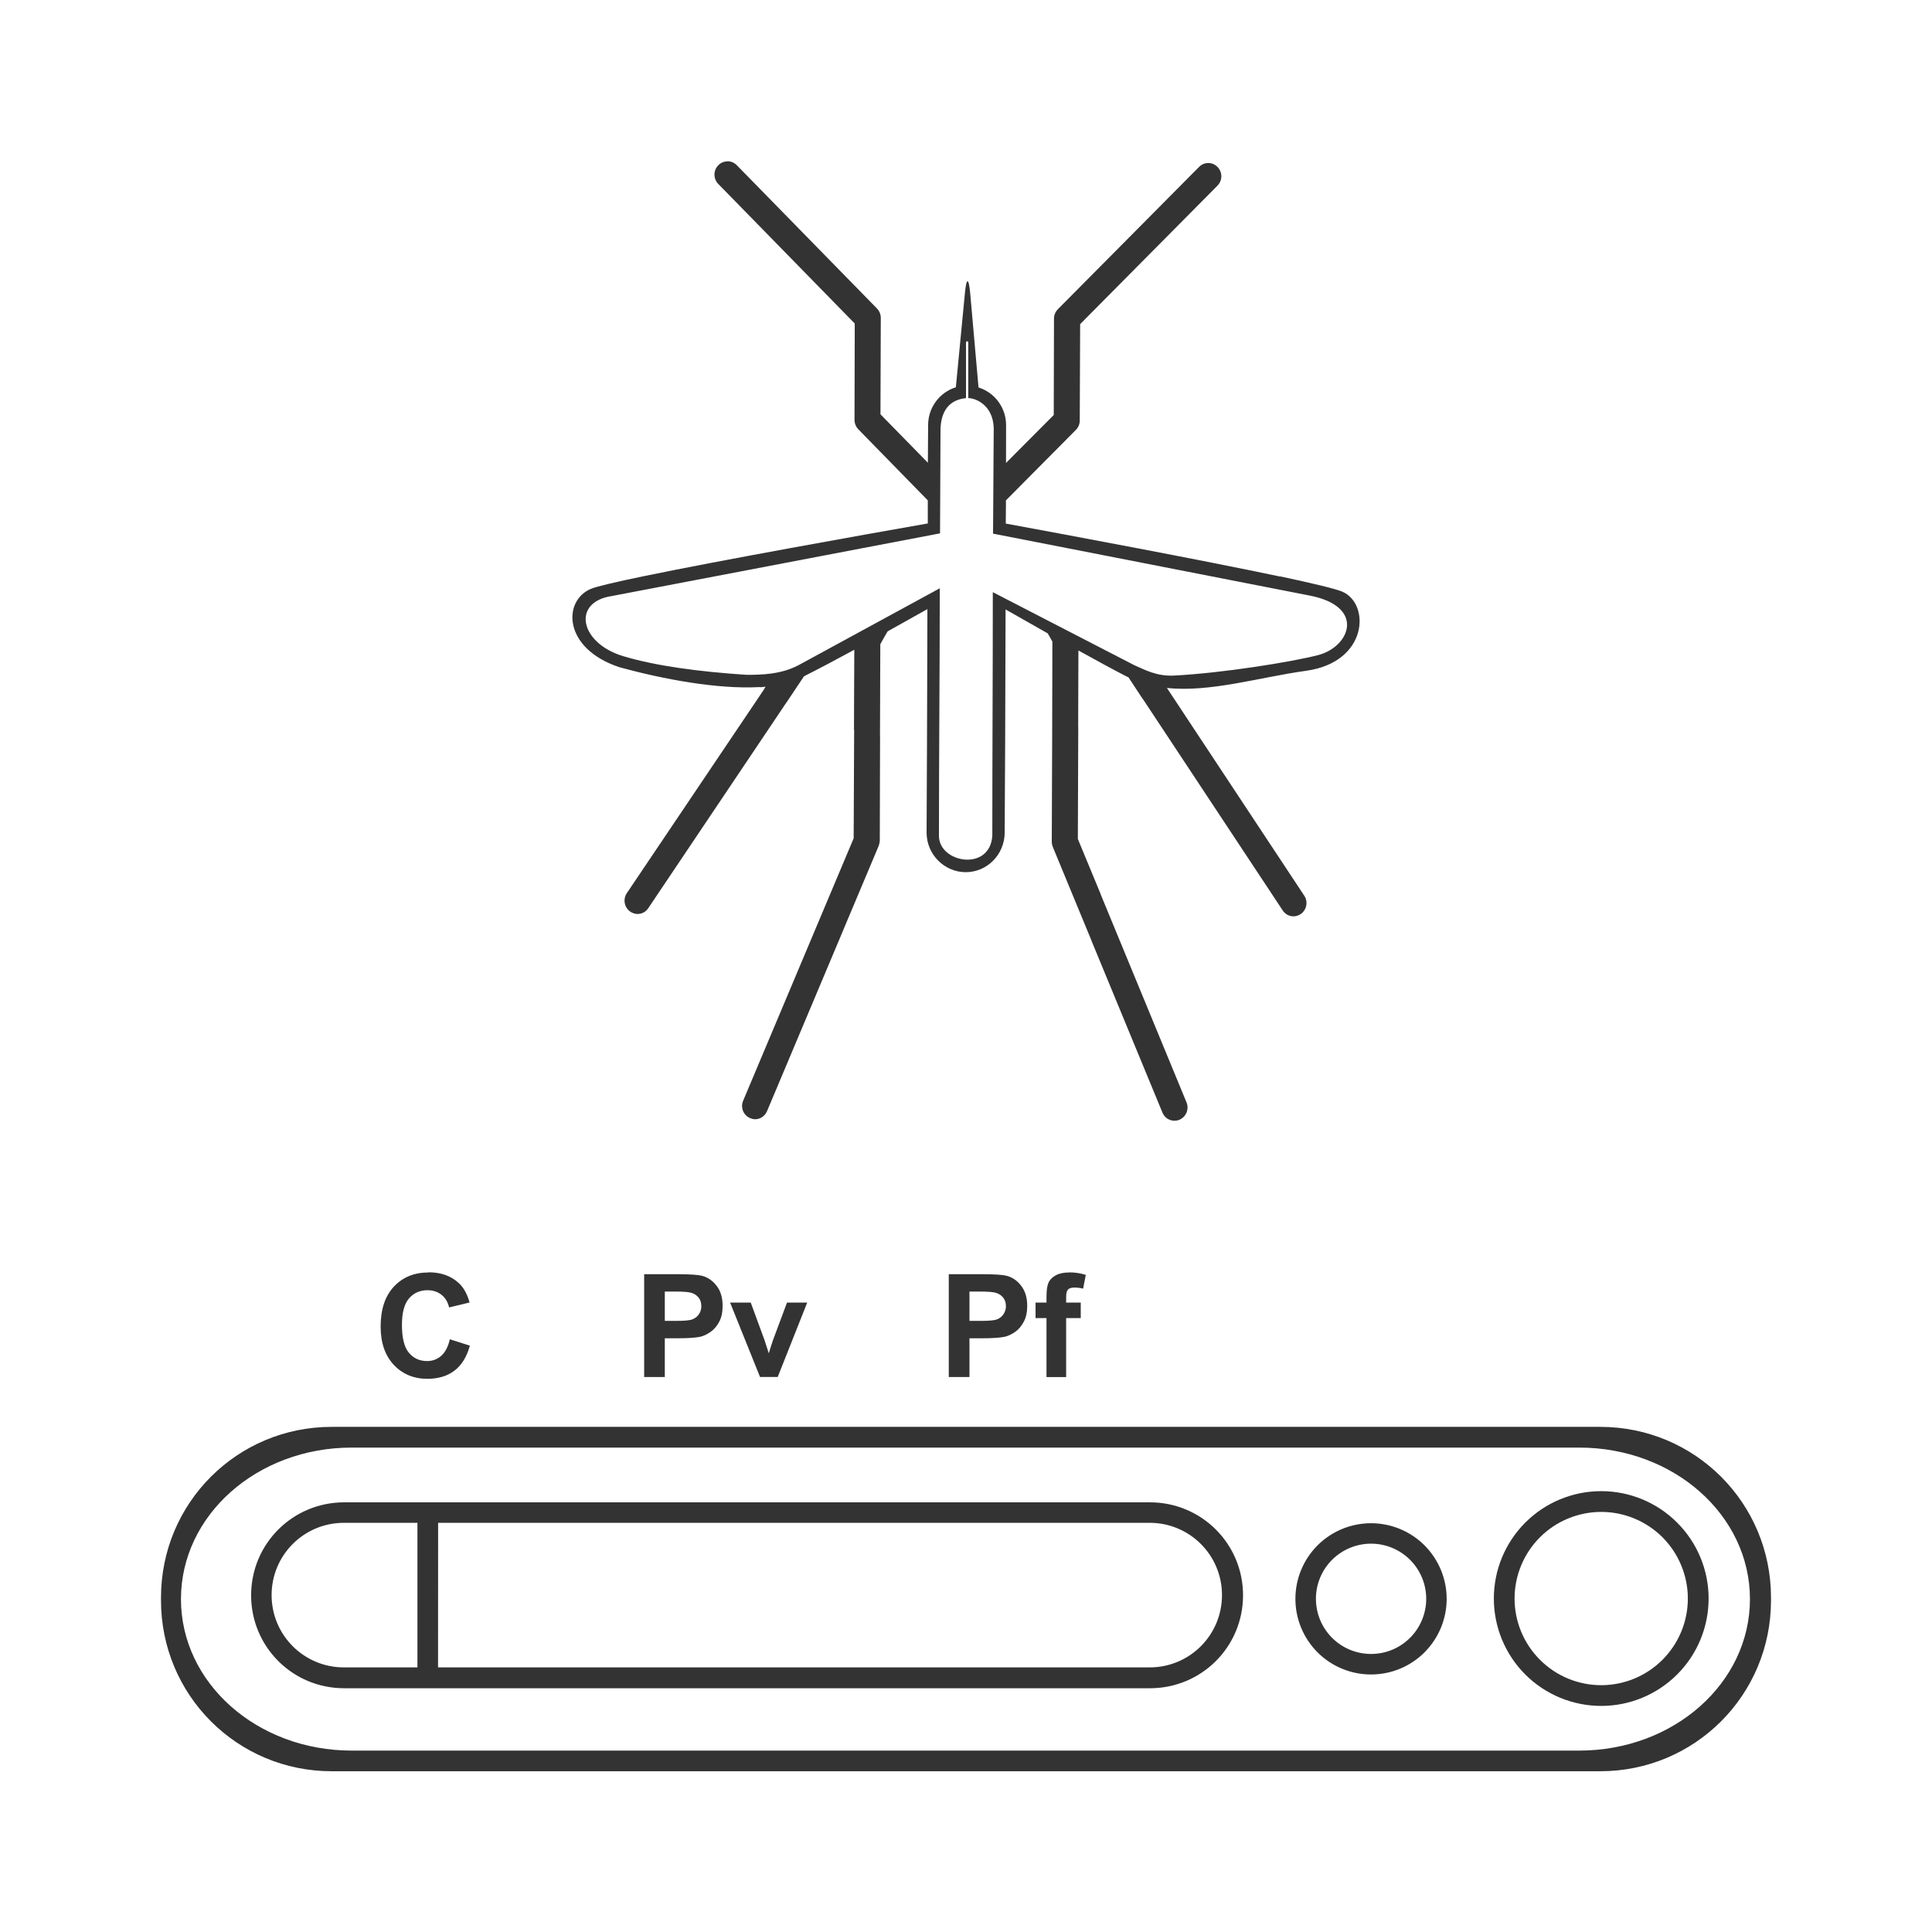 <svg width="48" height="48" viewBox="0 0 48 48" fill="none" xmlns="http://www.w3.org/2000/svg">
<path d="M18.074 4.006V4.01C17.991 4.01 17.909 4.04 17.846 4.106C17.719 4.234 17.719 4.442 17.846 4.571L21.236 8.038L21.23 10.432C21.23 10.52 21.265 10.602 21.324 10.665L23.051 12.432V13.005C21.366 13.301 17.89 13.922 15.975 14.319C15.304 14.458 14.822 14.57 14.678 14.631C13.976 14.929 13.986 16.116 15.396 16.579C16.485 16.876 17.814 17.125 18.854 17.071C18.909 17.079 18.972 17.064 19.016 17.061C19.017 17.061 19.018 17.062 19.02 17.061L18.969 17.147L15.572 22.192C15.472 22.342 15.511 22.547 15.658 22.649C15.714 22.686 15.776 22.707 15.838 22.708C15.942 22.708 16.043 22.658 16.105 22.565L19.535 17.458H19.537L19.975 16.802C19.987 16.797 20.001 16.794 20.01 16.784C20.344 16.616 20.773 16.389 21.225 16.143L21.219 17.489L21.217 18.128C21.218 18.128 21.22 18.129 21.221 18.13L21.209 20.827L20.75 21.917L18.463 27.348C18.393 27.515 18.469 27.707 18.633 27.778C18.674 27.795 18.717 27.808 18.76 27.807C18.886 27.808 19.004 27.731 19.057 27.606L20.961 23.083V23.081L21.828 21.022C21.844 20.981 21.853 20.939 21.858 20.895L21.865 18.292H21.863L21.871 16.006C21.929 15.899 21.991 15.791 22.053 15.686C22.405 15.491 22.745 15.3 23.041 15.133L23.031 18.469L23.021 20.68C23.018 21.223 23.456 21.666 23.99 21.669C24.524 21.671 24.959 21.23 24.961 20.688L24.973 18.448L24.983 15.141C25.295 15.32 25.657 15.524 26.029 15.735C26.071 15.802 26.107 15.871 26.146 15.94L26.141 18.239L26.131 20.911C26.131 20.955 26.14 20.999 26.156 21.04L27.115 23.362C27.115 23.363 27.115 23.363 27.115 23.366L28.881 27.643C28.932 27.769 29.052 27.844 29.178 27.844C29.22 27.844 29.264 27.837 29.305 27.819C29.469 27.749 29.547 27.556 29.479 27.389L27.348 22.225C27.348 22.224 27.348 22.222 27.348 22.219L26.779 20.844L26.789 18.057H26.787L26.789 17.294L26.793 16.161C27.243 16.41 27.669 16.643 28.002 16.813C28.015 16.818 28.025 16.819 28.037 16.829L28.396 17.374L28.398 17.372L31.869 22.62C31.931 22.714 32.031 22.766 32.135 22.766C32.197 22.766 32.261 22.747 32.316 22.709C32.464 22.608 32.504 22.403 32.404 22.253L28.992 17.092C30.074 17.206 31.288 16.826 32.453 16.665C33.99 16.451 34.049 15.003 33.35 14.7C33.188 14.63 32.602 14.489 31.799 14.319L31.797 14.323C29.844 13.91 26.599 13.305 24.988 13.008L24.992 12.563V12.432L26.731 10.68C26.792 10.619 26.826 10.535 26.826 10.448L26.836 8.053L30.248 4.612C30.375 4.484 30.376 4.276 30.248 4.147C30.122 4.018 29.918 4.018 29.791 4.147L26.283 7.682C26.222 7.744 26.186 7.827 26.186 7.915L26.18 10.311L24.994 11.502L24.996 10.563C24.996 10.121 24.707 9.751 24.311 9.626L24.104 7.282C24.067 6.89 24.01 6.89 23.973 7.282L23.748 9.622C23.351 9.744 23.061 10.116 23.059 10.557L23.053 11.497L21.875 10.293L21.883 7.899C21.883 7.812 21.849 7.727 21.789 7.665L18.305 4.104C18.242 4.04 18.158 4.007 18.074 4.006L18.074 4.006ZM24.027 8.479H24.029C24.044 8.48 24.056 8.493 24.056 8.508V9.891C24.234 9.89 24.671 10.057 24.689 10.636L24.672 13.258L32.525 14.794C33.943 15.064 33.542 16.071 32.748 16.276C32.086 16.447 30.369 16.723 29.17 16.784C28.732 16.807 28.439 16.637 28.181 16.526L24.666 14.712C24.666 16.829 24.654 18.639 24.654 20.757C24.602 21.668 23.316 21.441 23.328 20.757C23.328 18.633 23.348 16.74 23.348 14.616L19.84 16.526C19.396 16.759 18.916 16.765 18.551 16.766C17.371 16.689 16.291 16.545 15.482 16.302C14.401 15.976 14.198 14.955 15.207 14.807L23.355 13.251L23.367 10.636C23.399 9.985 23.823 9.912 24 9.891V8.509C24 8.494 24.012 8.48 24.027 8.479L24.027 8.479ZM10.65 31.61L10.648 31.612V31.614C10.292 31.614 10.004 31.731 9.785 31.967C9.566 32.202 9.457 32.532 9.457 32.958C9.457 33.36 9.566 33.676 9.783 33.909C10.001 34.14 10.279 34.256 10.617 34.256C10.89 34.256 11.114 34.188 11.291 34.053C11.469 33.918 11.597 33.711 11.674 33.432L11.176 33.274C11.133 33.461 11.061 33.597 10.963 33.684C10.864 33.771 10.748 33.815 10.611 33.815C10.426 33.815 10.276 33.748 10.16 33.61C10.044 33.473 9.986 33.241 9.986 32.919C9.986 32.614 10.045 32.394 10.162 32.258C10.28 32.123 10.432 32.055 10.621 32.055C10.758 32.055 10.874 32.094 10.969 32.169C11.065 32.245 11.128 32.351 11.158 32.483L11.666 32.36C11.609 32.154 11.524 31.996 11.408 31.887C11.214 31.702 10.962 31.61 10.65 31.61H10.65ZM26.568 31.612L26.566 31.614C26.431 31.614 26.317 31.637 26.228 31.686C26.14 31.734 26.08 31.797 26.047 31.874C26.015 31.95 26 32.066 26 32.221V32.362H25.728V32.747H26V34.213H26.488V32.747H26.851V32.362H26.488V32.229C26.488 32.135 26.503 32.072 26.533 32.04C26.564 32.008 26.615 31.989 26.685 31.989C26.757 31.989 26.832 31.996 26.91 32.016L26.976 31.674C26.843 31.632 26.707 31.612 26.568 31.612ZM16.004 31.657V34.212H16.517V33.249H16.853C17.086 33.249 17.264 33.237 17.387 33.214C17.477 33.194 17.565 33.153 17.652 33.092C17.74 33.031 17.812 32.946 17.869 32.839C17.926 32.731 17.953 32.601 17.953 32.444C17.953 32.241 17.905 32.076 17.806 31.948C17.708 31.819 17.585 31.734 17.439 31.696C17.344 31.672 17.14 31.657 16.828 31.657H16.004ZM23.572 31.657V34.212H24.086V33.249H24.42C24.652 33.249 24.83 33.237 24.953 33.214C25.043 33.194 25.132 33.153 25.219 33.092C25.307 33.031 25.379 32.946 25.435 32.839C25.492 32.731 25.521 32.601 25.521 32.444C25.521 32.241 25.471 32.076 25.373 31.948C25.275 31.819 25.154 31.734 25.008 31.696C24.913 31.672 24.709 31.657 24.396 31.657H23.572ZM16.517 32.088H16.767C16.952 32.088 17.075 32.098 17.136 32.11C17.22 32.126 17.289 32.163 17.343 32.223C17.398 32.283 17.424 32.359 17.424 32.452C17.424 32.527 17.404 32.593 17.365 32.651C17.327 32.708 17.273 32.751 17.205 32.778C17.137 32.806 17.001 32.817 16.799 32.817H16.517V32.088ZM24.086 32.088H24.334C24.519 32.088 24.642 32.098 24.703 32.11C24.786 32.126 24.856 32.163 24.91 32.223C24.964 32.283 24.992 32.359 24.992 32.452C24.992 32.527 24.971 32.593 24.931 32.651C24.893 32.708 24.842 32.751 24.773 32.778C24.705 32.806 24.57 32.817 24.367 32.817H24.086V32.088ZM18.139 32.362L18.883 34.211H19.322L20.055 32.362H19.553L19.201 33.305C19.183 33.357 19.167 33.41 19.15 33.463C19.143 33.487 19.126 33.542 19.1 33.622L18.998 33.305L18.652 32.362H18.139ZM8.242 35.45C5.892 35.45 4 37.341 4 39.692V39.762C4 42.112 5.892 44.006 8.242 44.006H39.758C42.108 44.006 44 42.113 44 39.762V39.692C44 37.341 42.108 35.45 39.758 35.45H8.242ZM8.738 35.965H39.235C41.585 35.965 43.477 37.644 43.477 39.729C43.477 41.814 41.585 43.493 39.235 43.493H8.738C6.387 43.493 4.496 41.814 4.496 39.729C4.496 37.644 6.387 35.965 8.738 35.965H8.738ZM39.782 37.047C39.074 37.047 38.395 37.328 37.895 37.829C37.395 38.329 37.114 39.008 37.114 39.715C37.114 40.423 37.395 41.102 37.895 41.602C38.395 42.102 39.074 42.383 39.782 42.383C40.489 42.383 41.168 42.102 41.668 41.602C42.169 41.102 42.45 40.423 42.45 39.715C42.45 39.008 42.169 38.329 41.668 37.829C41.168 37.328 40.489 37.047 39.782 37.047ZM8.551 37.325C7.27 37.325 6.239 38.356 6.239 39.635C6.239 40.915 7.27 41.944 8.551 41.944H28.57C29.852 41.944 30.883 40.915 30.883 39.635C30.883 38.356 29.852 37.325 28.57 37.325H8.551ZM39.782 37.563C40.064 37.563 40.344 37.619 40.605 37.727C40.866 37.835 41.104 37.993 41.304 38.193C41.503 38.393 41.662 38.63 41.77 38.892C41.878 39.153 41.934 39.433 41.934 39.715C41.934 39.998 41.878 40.278 41.77 40.539C41.662 40.8 41.503 41.037 41.304 41.237C41.104 41.437 40.866 41.596 40.605 41.704C40.344 41.812 40.064 41.868 39.782 41.868C39.499 41.868 39.219 41.812 38.958 41.704C38.697 41.596 38.46 41.437 38.26 41.237C38.06 41.037 37.901 40.8 37.793 40.539C37.685 40.278 37.629 39.998 37.629 39.715C37.629 39.433 37.685 39.153 37.793 38.892C37.901 38.63 38.06 38.393 38.26 38.193C38.46 37.993 38.697 37.835 38.958 37.727C39.219 37.619 39.499 37.563 39.782 37.563ZM8.547 37.834H10.371V41.426H8.545C7.551 41.426 6.748 40.624 6.748 39.63C6.748 38.635 7.551 37.834 8.545 37.834H8.547ZM10.885 37.834H28.563C29.557 37.834 30.36 38.635 30.36 39.63C30.36 40.624 29.557 41.426 28.563 41.426H10.883L10.885 37.834ZM34.063 37.844C33.816 37.844 33.572 37.893 33.344 37.987C33.116 38.081 32.908 38.22 32.734 38.394C32.559 38.569 32.421 38.776 32.327 39.004C32.232 39.232 32.184 39.476 32.184 39.723C32.184 39.97 32.232 40.214 32.327 40.442C32.421 40.67 32.559 40.877 32.734 41.052C32.908 41.227 33.116 41.365 33.344 41.459C33.572 41.554 33.816 41.602 34.063 41.602C34.309 41.602 34.554 41.554 34.782 41.459C35.01 41.365 35.217 41.227 35.392 41.052C35.566 40.877 35.704 40.67 35.799 40.442C35.893 40.214 35.942 39.97 35.942 39.723C35.942 39.476 35.893 39.232 35.799 39.004C35.704 38.776 35.566 38.569 35.392 38.394C35.217 38.22 35.01 38.081 34.782 37.987C34.554 37.893 34.309 37.844 34.063 37.844ZM34.063 38.352C34.243 38.352 34.421 38.387 34.588 38.456C34.754 38.525 34.905 38.626 35.033 38.753C35.16 38.881 35.261 39.032 35.33 39.198C35.399 39.365 35.434 39.543 35.434 39.723C35.434 39.903 35.398 40.081 35.329 40.248C35.26 40.414 35.159 40.565 35.032 40.692C34.904 40.819 34.753 40.92 34.587 40.989C34.421 41.057 34.243 41.092 34.063 41.092C33.7 41.092 33.352 40.948 33.095 40.691C32.838 40.434 32.694 40.086 32.694 39.723C32.693 39.543 32.729 39.365 32.797 39.199C32.866 39.032 32.967 38.881 33.094 38.754C33.221 38.627 33.372 38.526 33.538 38.457C33.705 38.388 33.883 38.352 34.063 38.352Z" fill="#333333"/>
</svg>

